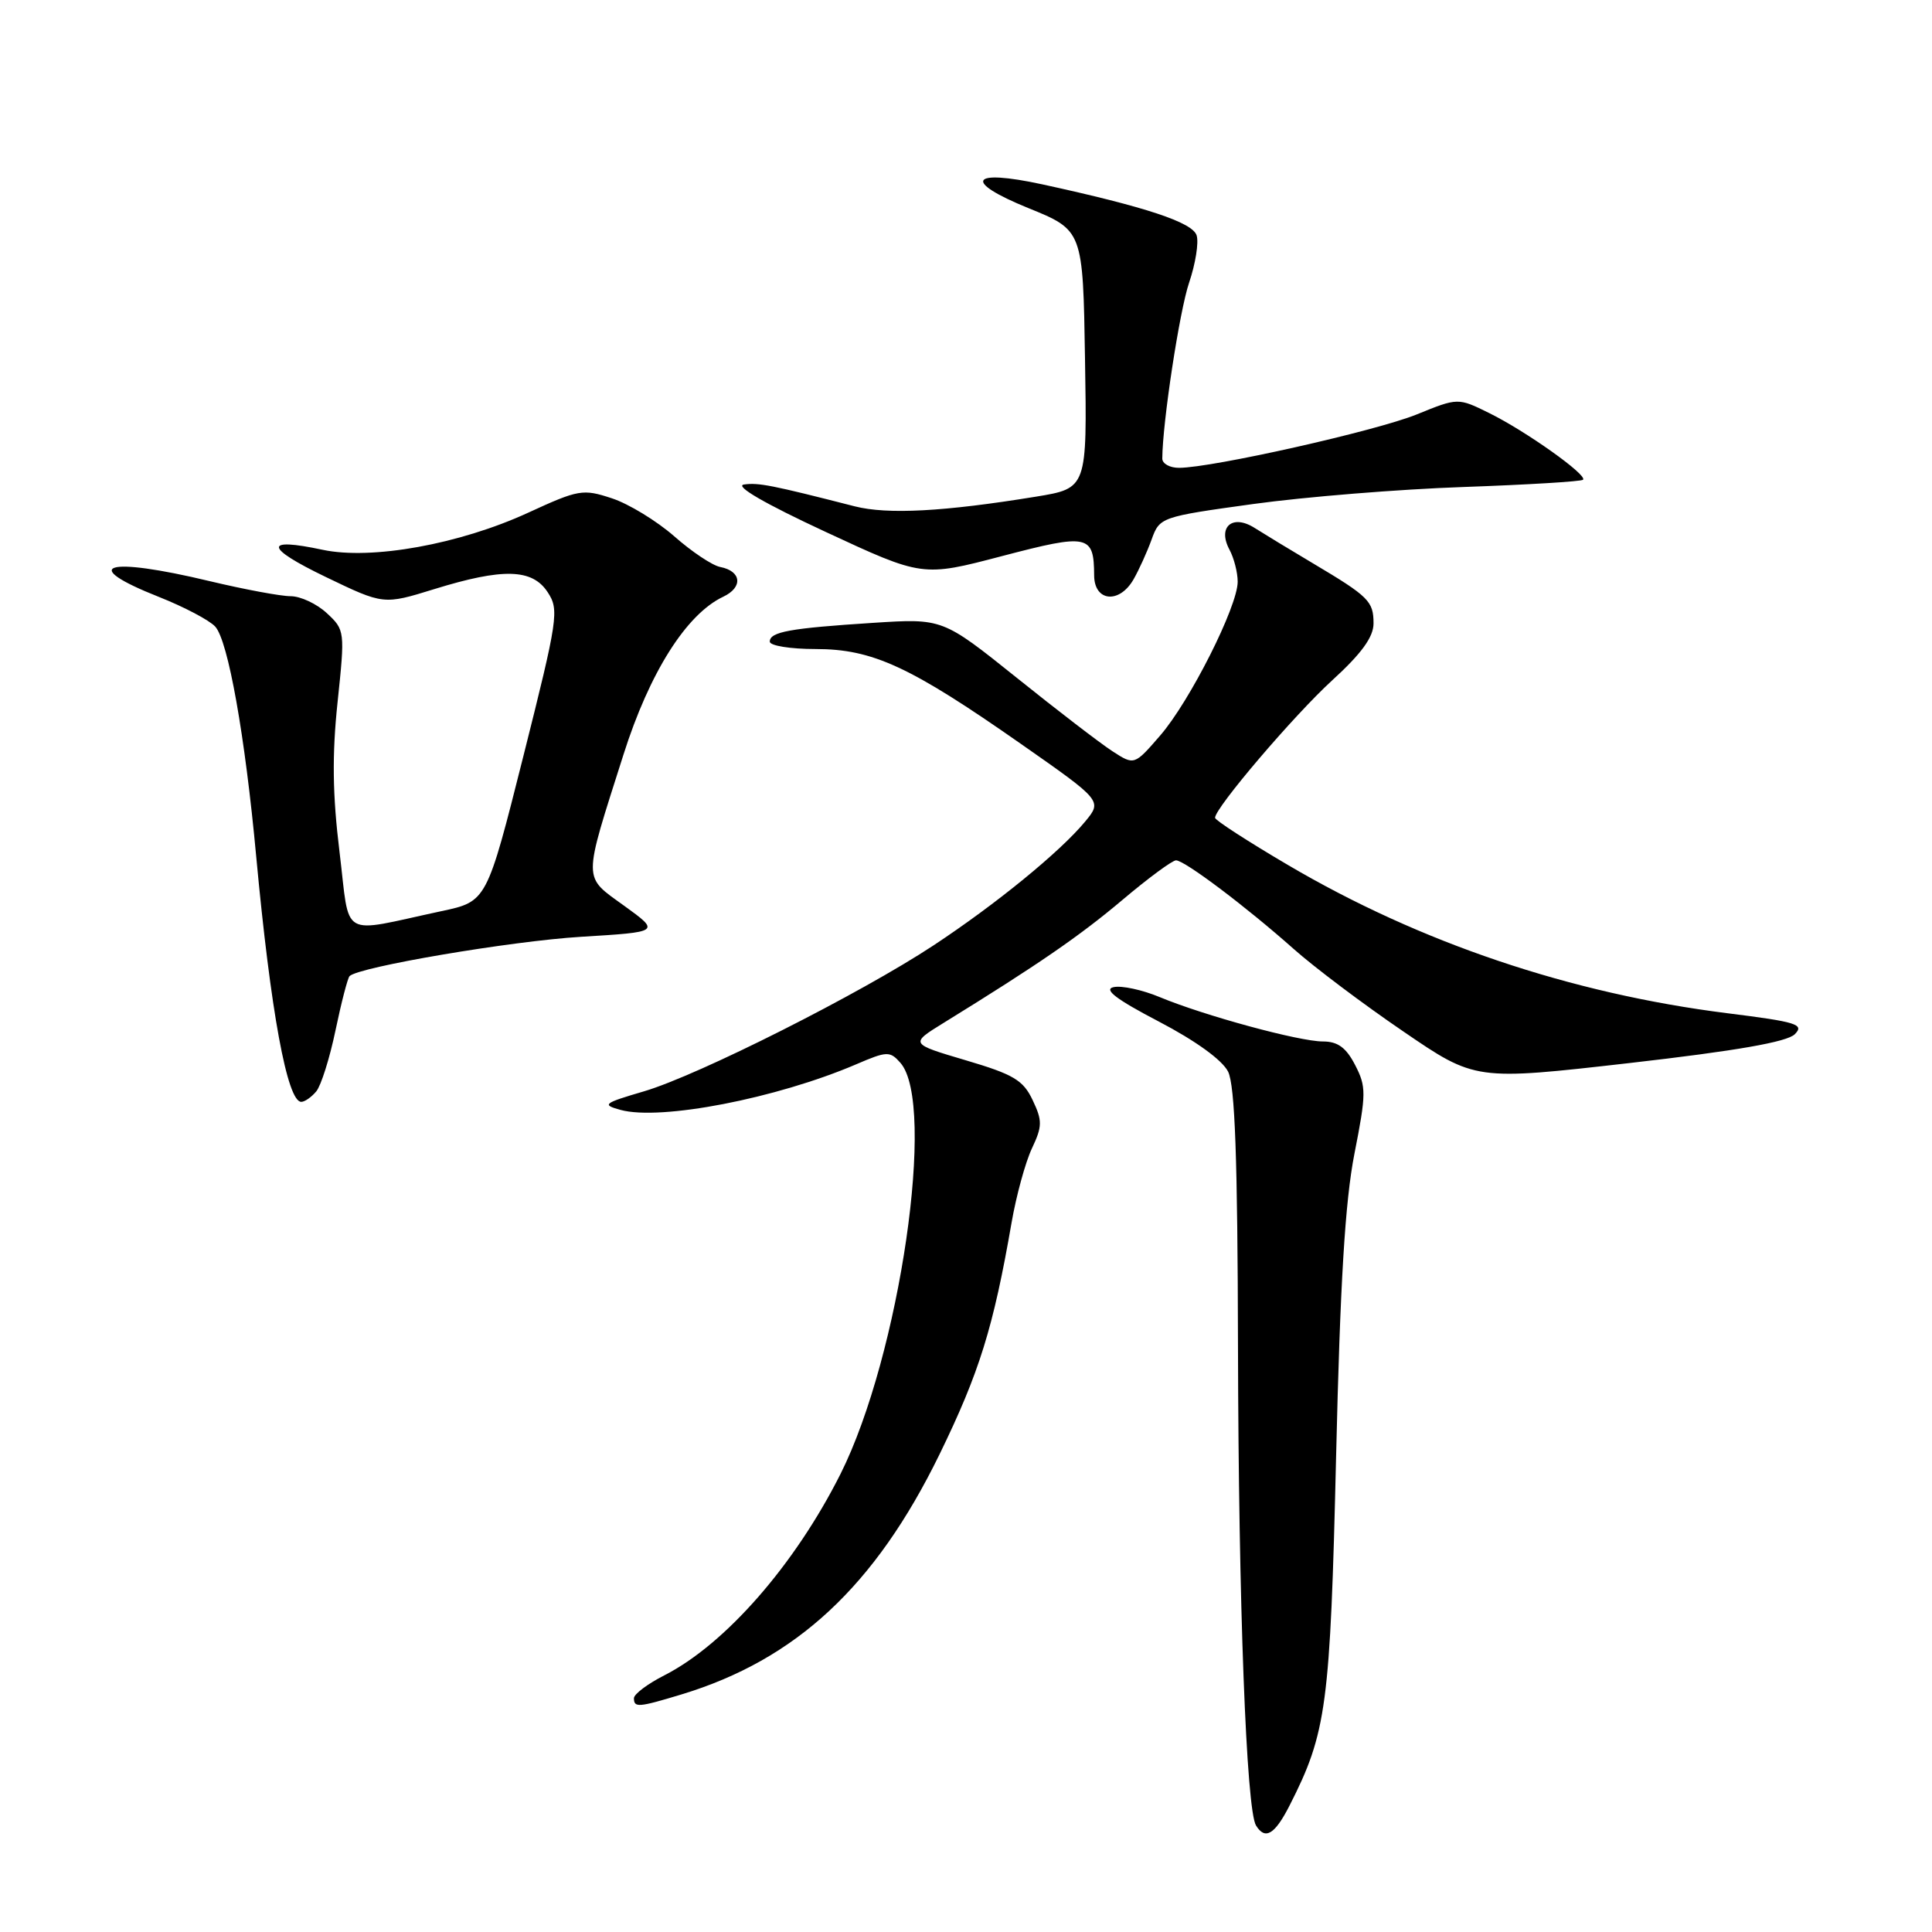 <?xml version="1.0" encoding="UTF-8" standalone="no"?>
<!DOCTYPE svg PUBLIC "-//W3C//DTD SVG 1.1//EN" "http://www.w3.org/Graphics/SVG/1.1/DTD/svg11.dtd" >
<svg xmlns="http://www.w3.org/2000/svg" xmlns:xlink="http://www.w3.org/1999/xlink" version="1.1" viewBox="0 0 256 256">
 <g >
 <path fill="currentColor"
d=" M 170.87 239.25 C 175.79 229.58 176.26 226.06 177.04 193.00 C 177.58 169.95 178.23 159.19 179.47 152.87 C 181.04 144.90 181.05 144.00 179.56 141.12 C 178.37 138.81 177.26 138.00 175.29 138.00 C 172.15 138.00 159.54 134.57 153.64 132.11 C 151.36 131.16 148.63 130.57 147.56 130.80 C 146.18 131.10 147.90 132.41 153.55 135.36 C 158.43 137.91 161.96 140.46 162.73 142.00 C 163.64 143.84 163.99 153.54 164.04 178.50 C 164.11 212.53 165.14 239.80 166.43 241.89 C 167.64 243.85 168.91 243.09 170.87 239.25 Z  M 90.30 224.52 C 105.49 219.91 115.96 210.17 124.49 192.71 C 129.76 181.90 131.63 175.91 134.04 162.00 C 134.66 158.43 135.87 154.01 136.73 152.18 C 138.12 149.24 138.13 148.50 136.83 145.77 C 135.58 143.12 134.29 142.36 127.96 140.49 C 120.56 138.30 120.56 138.30 125.03 135.54 C 137.61 127.78 143.05 124.03 148.72 119.25 C 152.14 116.36 155.34 114.00 155.83 114.00 C 156.96 114.00 165.08 120.11 171.44 125.76 C 174.15 128.17 180.67 133.08 185.93 136.66 C 195.48 143.19 195.48 143.19 215.91 140.86 C 230.07 139.24 236.79 138.07 237.82 137.04 C 239.12 135.73 238.08 135.41 228.90 134.26 C 208.12 131.65 188.16 124.92 170.65 114.61 C 165.34 111.49 161.00 108.68 161.00 108.36 C 161.00 107.04 171.45 94.79 176.52 90.15 C 180.40 86.61 182.00 84.41 182.00 82.61 C 182.00 79.67 181.38 79.05 174.00 74.66 C 170.97 72.86 167.50 70.75 166.27 69.97 C 163.32 68.08 161.29 69.80 162.91 72.83 C 163.51 73.95 164.00 75.86 164.00 77.08 C 164.00 80.35 157.67 92.91 153.73 97.46 C 150.30 101.42 150.30 101.42 147.40 99.54 C 145.80 98.50 140.09 94.12 134.70 89.79 C 124.90 81.94 124.90 81.94 115.70 82.53 C 104.65 83.24 102.00 83.72 102.00 85.02 C 102.00 85.56 104.73 86.00 108.06 86.00 C 115.62 86.00 120.58 88.29 135.28 98.57 C 146.06 106.11 146.06 106.11 143.78 108.87 C 140.48 112.86 132.01 119.78 123.71 125.26 C 114.03 131.65 92.51 142.50 85.32 144.61 C 79.94 146.19 79.71 146.38 82.23 147.07 C 87.54 148.52 102.88 145.55 113.44 141.03 C 117.53 139.27 117.92 139.26 119.30 140.82 C 124.10 146.25 119.23 179.64 111.37 195.31 C 105.33 207.32 96.13 217.85 88.05 221.98 C 85.82 223.11 84.00 224.48 84.00 225.02 C 84.00 226.30 84.59 226.25 90.30 224.52 Z  M 41.91 144.61 C 42.54 143.85 43.69 140.21 44.46 136.51 C 45.23 132.82 46.07 129.59 46.32 129.34 C 47.54 128.12 67.69 124.70 77.00 124.13 C 87.50 123.49 87.50 123.49 82.72 120.03 C 77.18 116.02 77.19 117.04 82.61 100.00 C 86.07 89.09 90.95 81.38 95.83 79.07 C 98.48 77.82 98.26 75.68 95.44 75.13 C 94.39 74.93 91.65 73.10 89.34 71.06 C 87.02 69.03 83.31 66.76 81.08 66.03 C 77.24 64.76 76.67 64.86 70.00 67.93 C 60.90 72.12 49.22 74.23 42.75 72.85 C 34.89 71.17 35.05 72.54 43.16 76.45 C 50.82 80.14 50.82 80.14 57.51 78.07 C 66.66 75.24 70.53 75.35 72.57 78.47 C 74.11 80.81 73.94 81.95 69.35 100.19 C 64.50 119.45 64.50 119.45 58.50 120.73 C 44.81 123.66 46.42 124.60 44.99 112.90 C 44.06 105.30 43.99 100.05 44.73 93.04 C 45.72 83.63 45.70 83.47 43.31 81.25 C 41.98 80.01 39.82 79.00 38.51 79.00 C 37.20 79.00 32.39 78.10 27.81 77.01 C 13.99 73.69 10.30 74.84 21.07 79.10 C 24.40 80.42 27.76 82.19 28.52 83.03 C 30.23 84.91 32.47 97.48 33.95 113.50 C 35.86 134.03 38.06 146.00 39.92 146.00 C 40.38 146.00 41.27 145.38 41.91 144.61 Z  M 150.21 76.75 C 150.92 75.51 151.99 73.15 152.59 71.50 C 153.66 68.53 153.79 68.48 166.09 66.78 C 172.91 65.84 185.44 64.82 193.92 64.53 C 202.40 64.23 209.53 63.80 209.76 63.57 C 210.38 62.95 202.17 57.12 197.34 54.74 C 193.19 52.69 193.19 52.69 187.71 54.92 C 182.33 57.10 160.67 61.97 156.25 61.99 C 155.01 62.00 154.00 61.44 154.01 60.75 C 154.04 55.96 156.29 41.21 157.56 37.46 C 158.41 34.96 158.86 32.14 158.56 31.19 C 158.01 29.46 151.81 27.41 138.12 24.43 C 128.53 22.35 127.53 24.02 136.23 27.56 C 143.50 30.51 143.50 30.51 143.77 47.61 C 144.05 64.70 144.05 64.70 137.27 65.81 C 125.07 67.80 117.60 68.20 113.25 67.09 C 102.23 64.27 100.50 63.93 98.58 64.20 C 97.29 64.39 101.33 66.73 109.38 70.47 C 122.24 76.45 122.24 76.45 132.79 73.68 C 144.23 70.68 144.95 70.84 144.98 76.25 C 145.00 79.73 148.33 80.05 150.21 76.75 Z "/>
</g>
</svg>